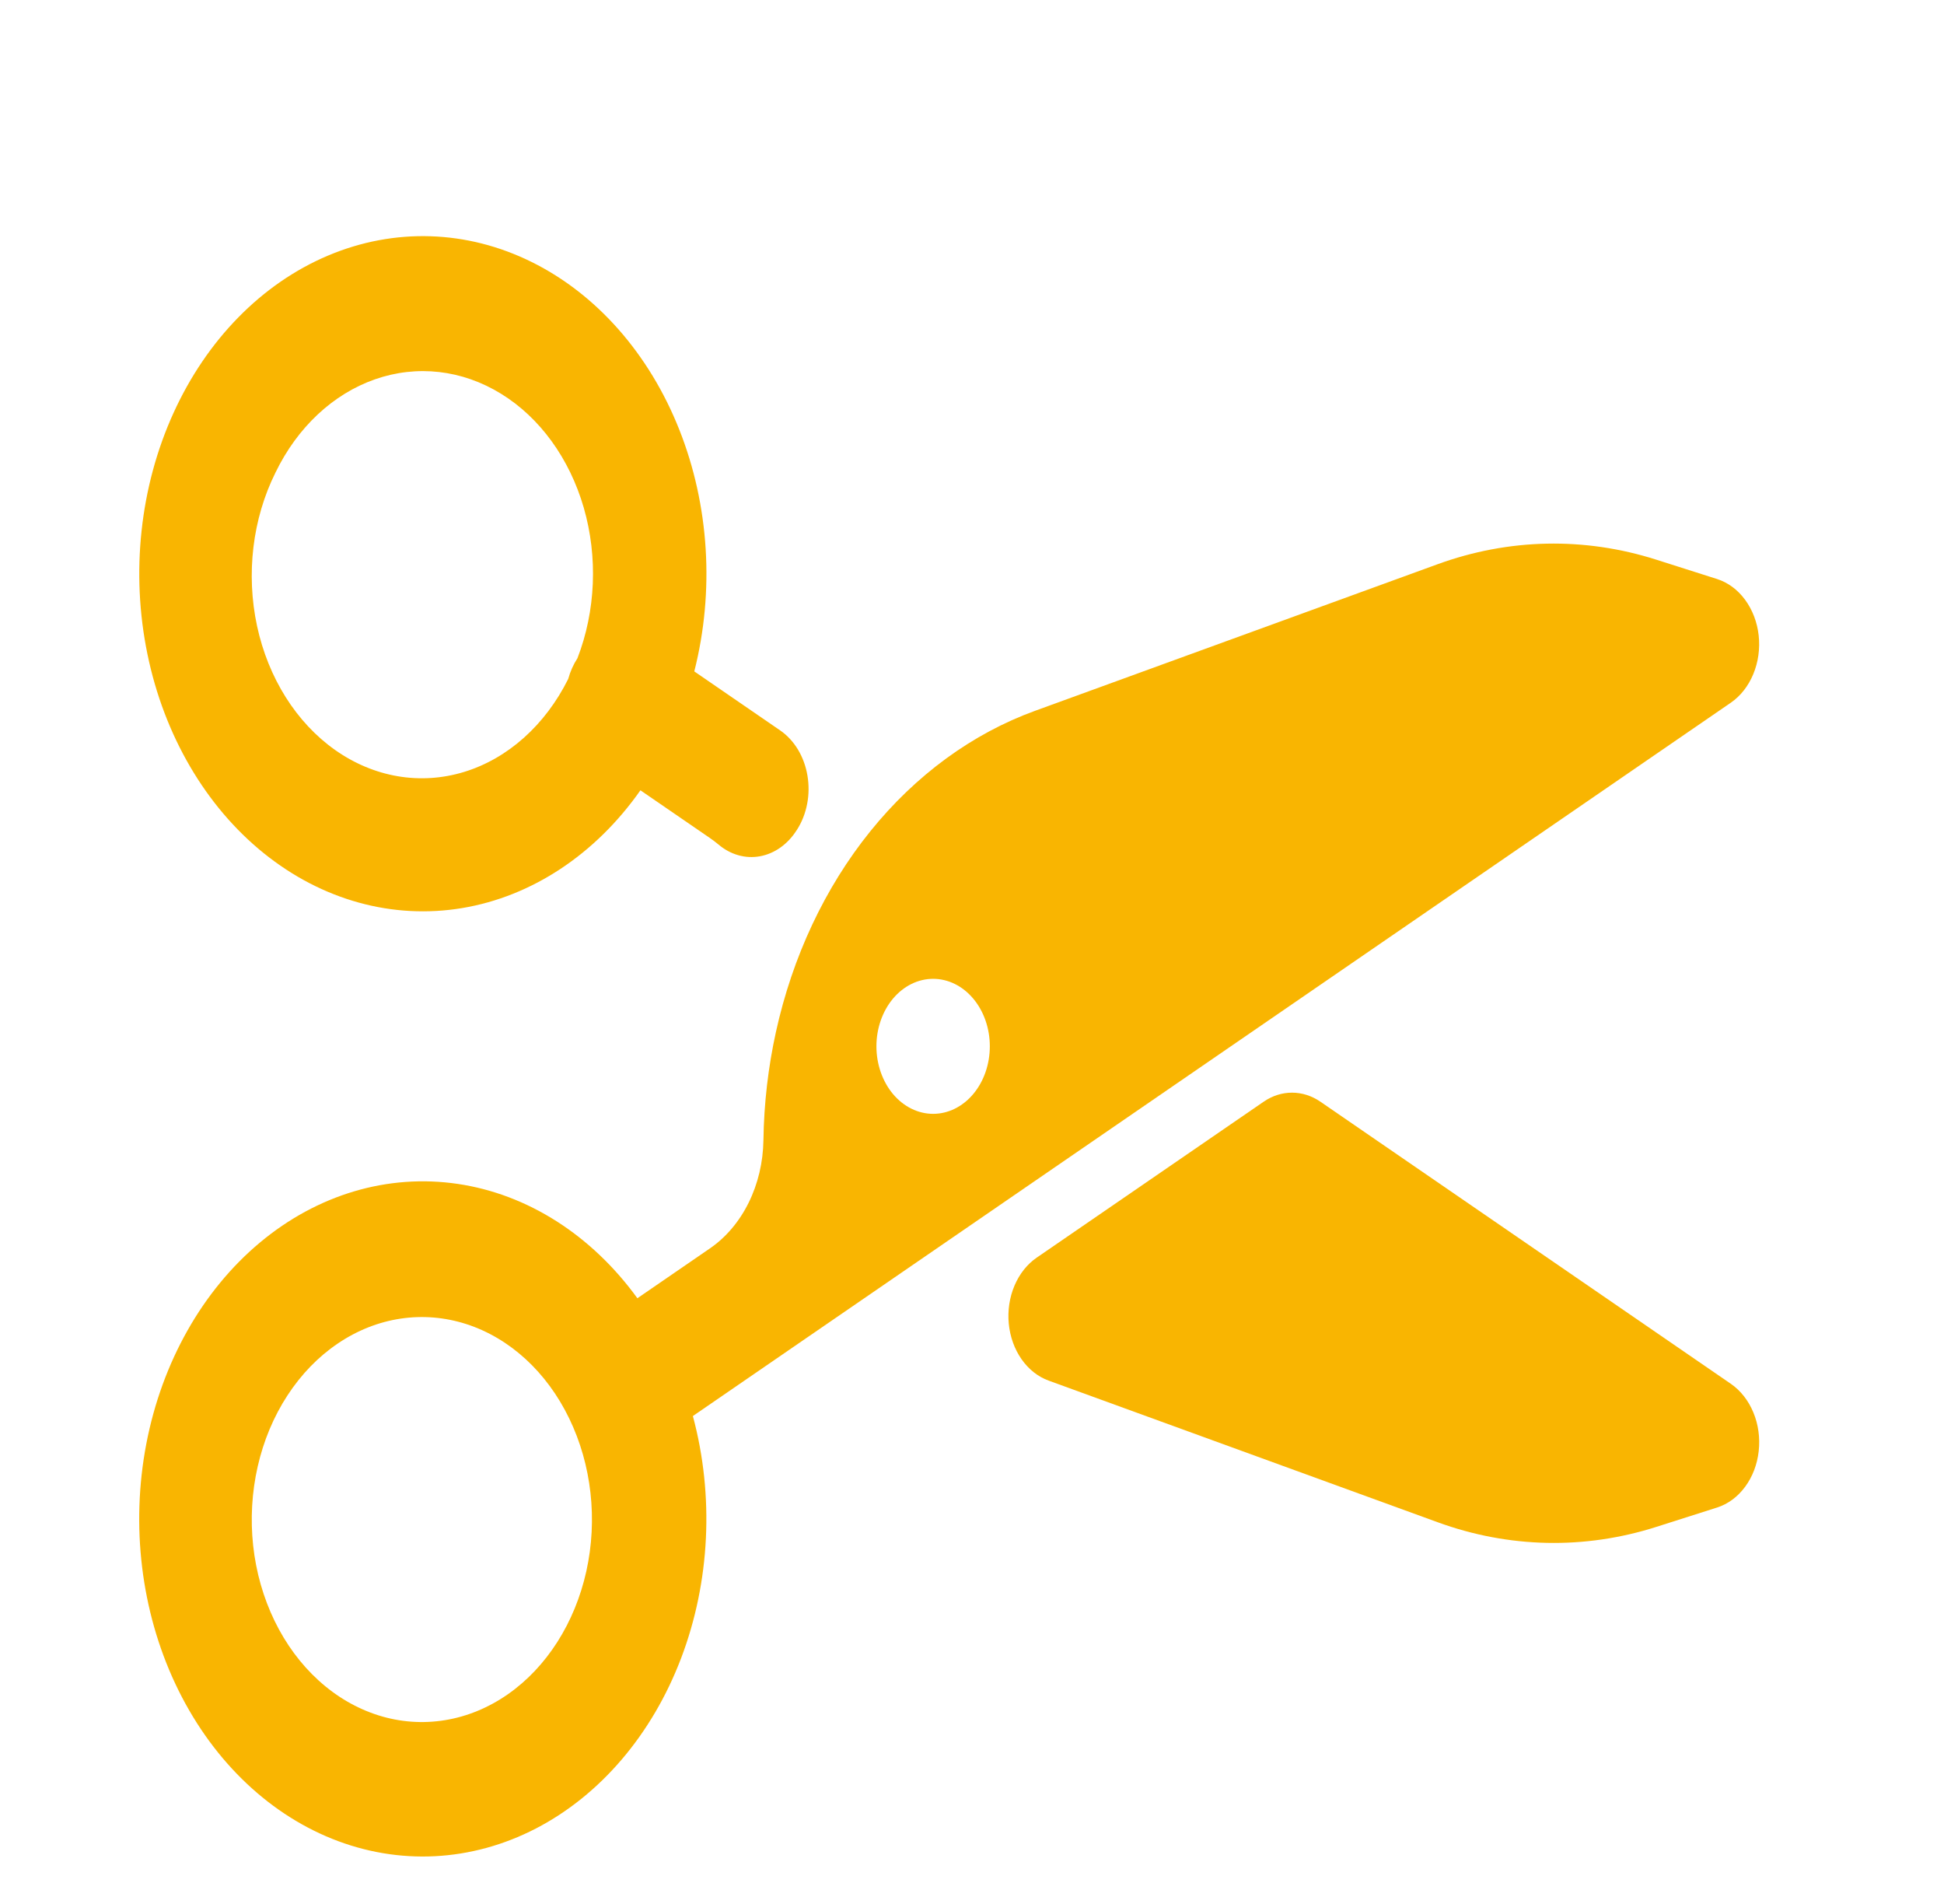 <svg width="48" height="47" viewBox="0 0 48 47" fill="none" xmlns="http://www.w3.org/2000/svg">
<path fill-rule="evenodd" clip-rule="evenodd" d="M15.813 19.509C14.7 21.093 13.132 22.129 11.414 22.416C9.695 22.703 7.949 22.22 6.512 21.061C5.076 19.903 4.052 18.151 3.64 16.145C3.227 14.139 3.455 12.022 4.279 10.205C5.103 8.387 6.465 6.999 8.1 6.309C9.736 5.618 11.528 5.675 13.13 6.469C14.732 7.262 16.03 8.735 16.771 10.602C17.513 12.469 17.645 14.597 17.143 16.574L19.264 18.031C19.436 18.149 19.585 18.31 19.702 18.502C19.818 18.695 19.898 18.914 19.937 19.146C19.976 19.378 19.974 19.618 19.929 19.848C19.884 20.079 19.799 20.296 19.678 20.484L19.667 20.5C19.447 20.844 19.123 21.073 18.763 21.138C18.404 21.203 18.037 21.099 17.741 20.848C17.673 20.791 17.602 20.738 17.53 20.688L15.813 19.509ZM6.802 11.666C7.341 10.551 8.221 9.727 9.258 9.364C10.295 9.001 11.409 9.128 12.37 9.719C13.33 10.309 14.062 11.317 14.414 12.534C14.765 13.75 14.709 15.081 14.258 16.249C14.158 16.403 14.08 16.576 14.03 16.76C13.462 17.901 12.537 18.727 11.458 19.056C10.379 19.385 9.234 19.19 8.276 18.515C7.317 17.839 6.624 16.738 6.347 15.454C6.071 14.169 6.234 12.807 6.802 11.666ZM25.557 17.547C24.01 18.109 22.61 19.132 21.489 20.521C20.369 21.909 19.567 23.616 19.158 25.478C18.969 26.338 18.863 27.234 18.85 28.149C18.842 28.691 18.716 29.222 18.485 29.69C18.254 30.157 17.925 30.546 17.53 30.817L15.738 32.048C14.604 30.485 13.022 29.479 11.3 29.225C9.578 28.971 7.838 29.487 6.418 30.673C4.997 31.859 3.998 33.631 3.612 35.645C3.227 37.658 3.483 39.77 4.332 41.572C5.18 43.373 6.561 44.735 8.205 45.394C9.85 46.053 11.641 45.961 13.232 45.138C14.823 44.314 16.101 42.816 16.817 40.935C17.533 39.054 17.637 36.923 17.108 34.956L42.736 17.347C42.976 17.182 43.169 16.936 43.291 16.641C43.414 16.345 43.46 16.013 43.424 15.686C43.388 15.36 43.271 15.053 43.088 14.805C42.906 14.557 42.666 14.38 42.398 14.294L40.899 13.817C39.125 13.251 37.253 13.289 35.497 13.928L25.557 17.547ZM8.34 33.166C7.859 33.491 7.436 33.927 7.097 34.448C6.757 34.969 6.508 35.565 6.363 36.201C6.218 36.838 6.18 37.502 6.251 38.156C6.322 38.809 6.502 39.44 6.779 40.011C7.056 40.582 7.425 41.082 7.865 41.482C8.305 41.883 8.807 42.175 9.343 42.344C9.878 42.513 10.436 42.553 10.985 42.464C11.534 42.375 12.062 42.157 12.54 41.824C13.497 41.156 14.193 40.065 14.477 38.789C14.76 37.513 14.608 36.155 14.053 35.012C13.499 33.868 12.587 33.033 11.517 32.687C10.446 32.341 9.304 32.513 8.34 33.166ZM23.04 27.496C23.412 27.496 23.768 27.32 24.03 27.008C24.293 26.695 24.44 26.271 24.44 25.829C24.44 25.387 24.293 24.964 24.03 24.651C23.768 24.339 23.412 24.163 23.04 24.163C22.669 24.163 22.313 24.339 22.05 24.651C21.788 24.964 21.64 25.387 21.64 25.829C21.64 26.271 21.788 26.695 22.05 27.008C22.313 27.32 22.669 27.496 23.04 27.496Z" fill="#F9B501"/>
<path d="M31.202 27.196C31.414 27.05 31.656 26.973 31.902 26.973C32.147 26.973 32.389 27.05 32.602 27.196L42.738 34.161C42.977 34.326 43.171 34.572 43.293 34.868C43.416 35.163 43.461 35.496 43.425 35.822C43.389 36.149 43.272 36.456 43.089 36.703C42.906 36.951 42.666 37.129 42.398 37.214L40.901 37.691C39.127 38.257 37.255 38.218 35.499 37.578L25.891 34.081C25.63 33.986 25.398 33.803 25.223 33.553C25.049 33.304 24.939 32.999 24.908 32.676C24.877 32.353 24.926 32.027 25.049 31.737C25.172 31.447 25.363 31.206 25.6 31.044L31.202 27.196Z" fill="#F9B501"/>
</svg>
